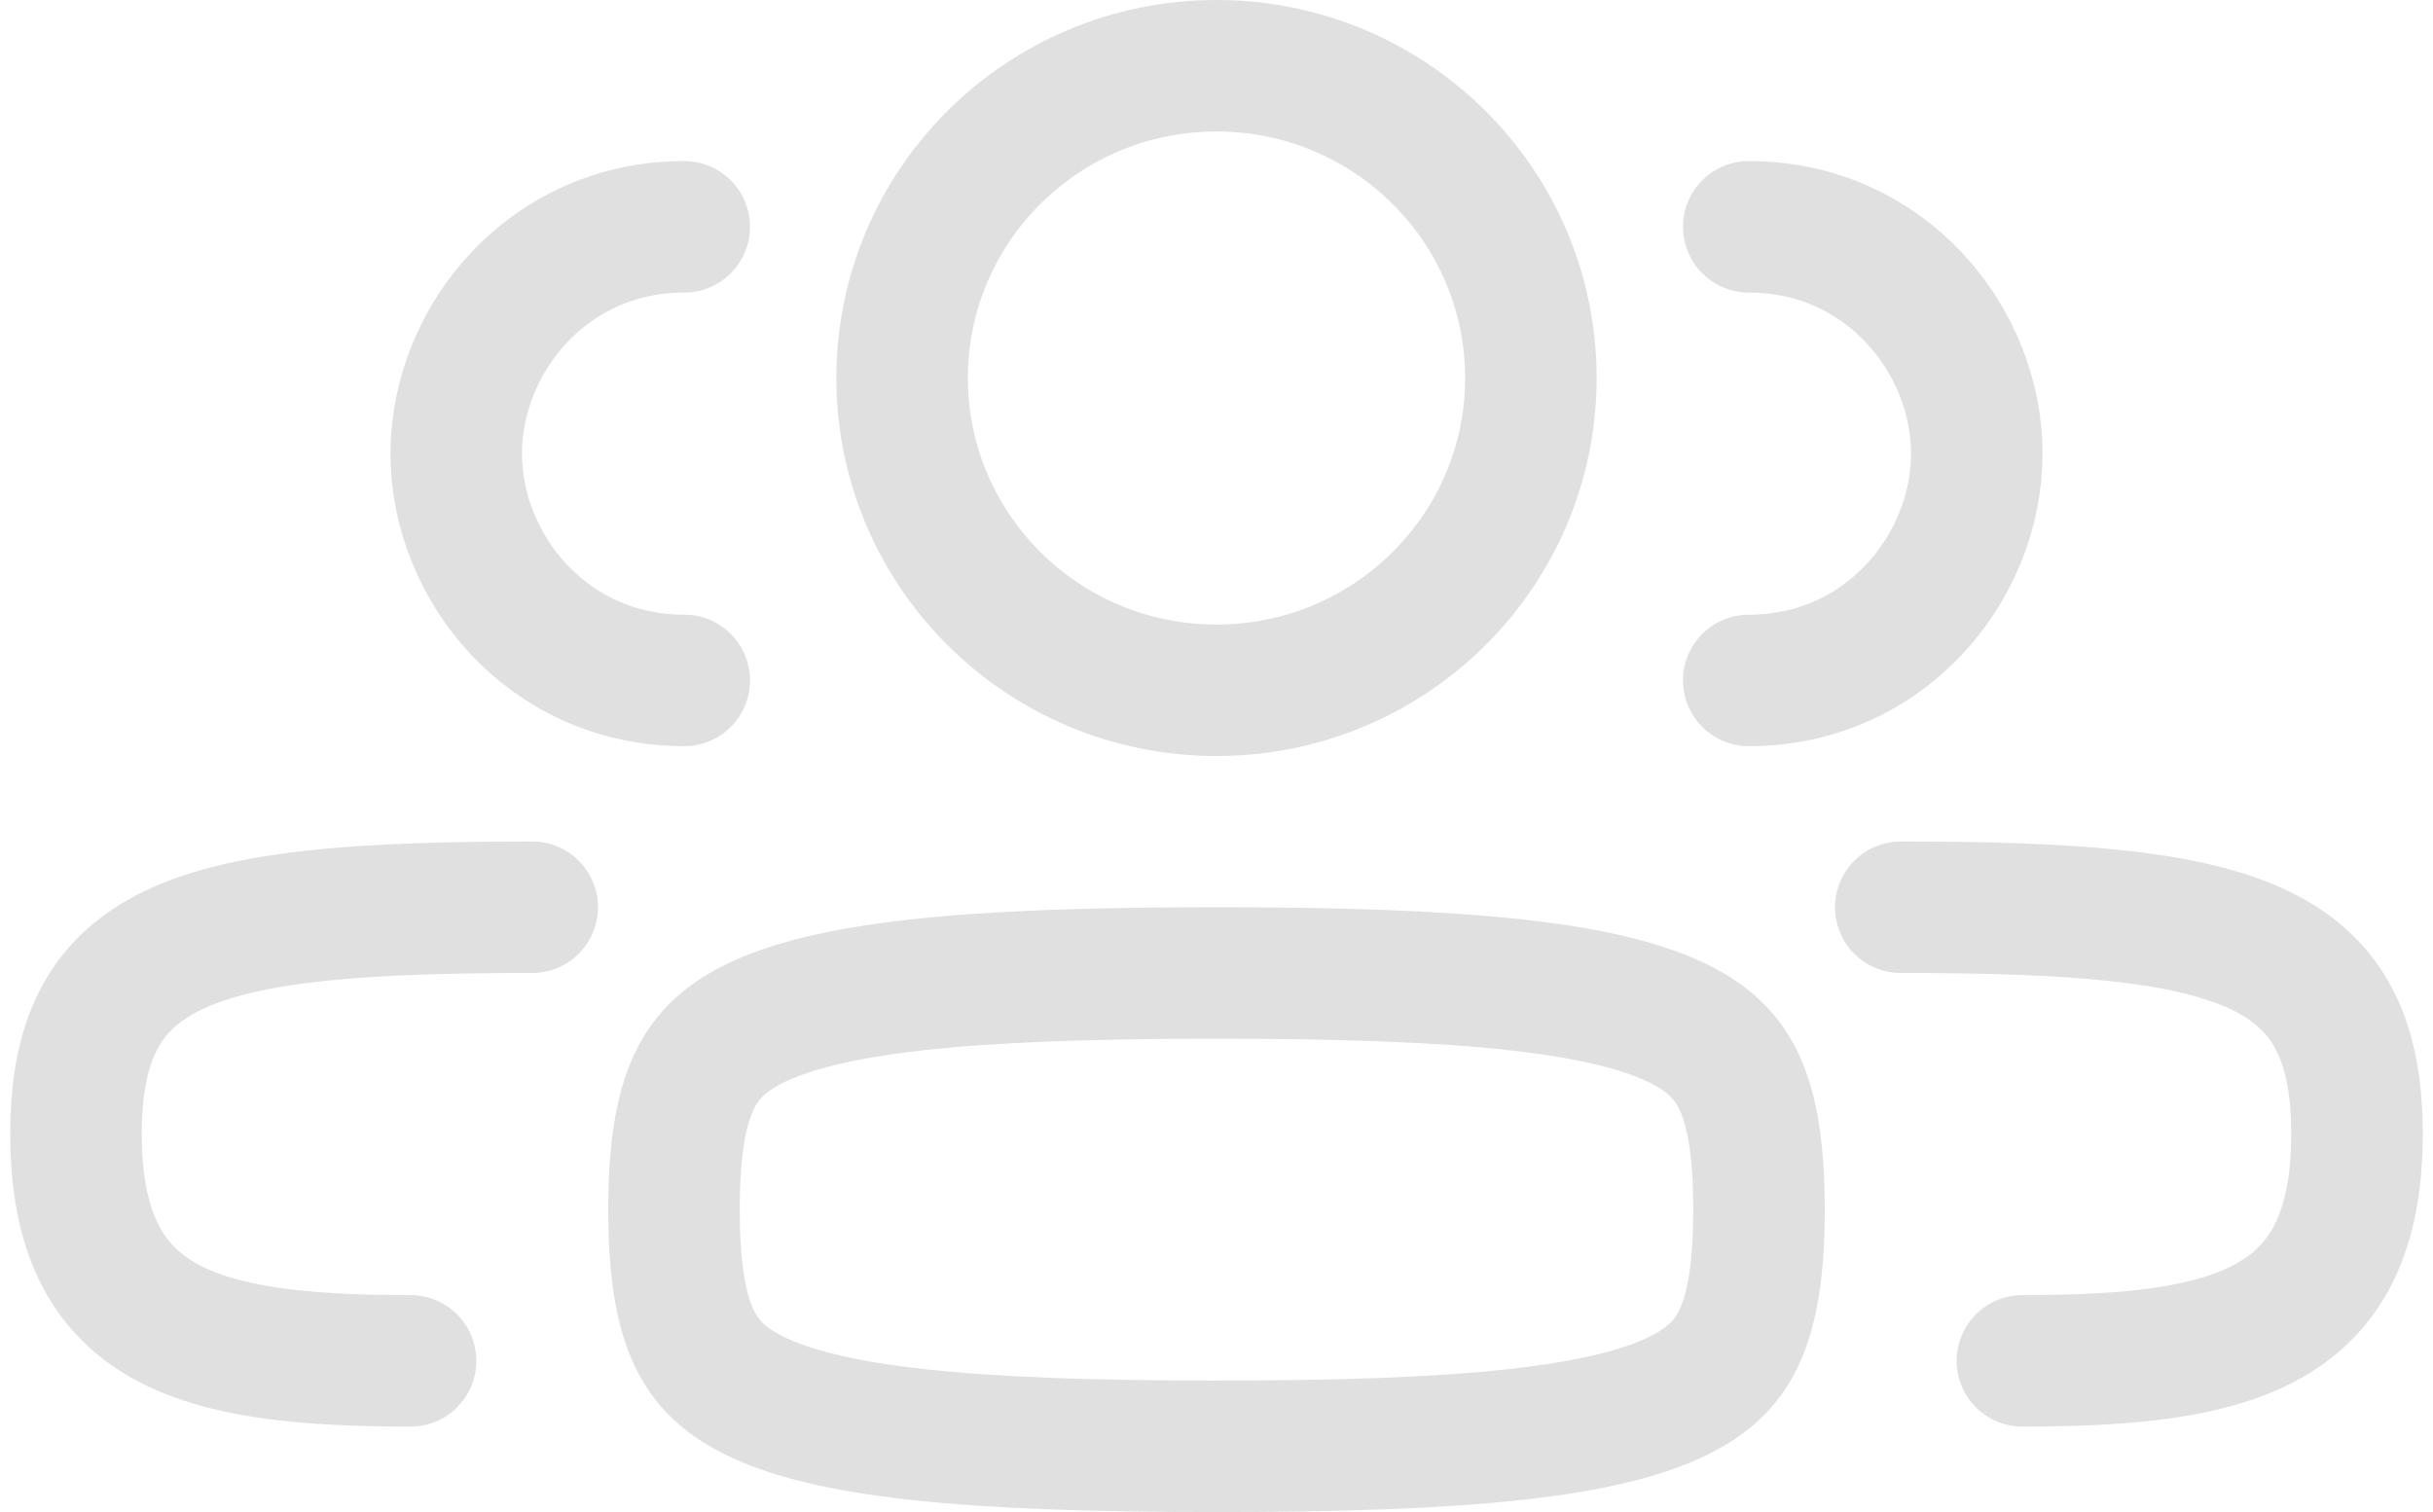 <svg width="37" height="23" viewBox="0 0 37 23" fill="none" xmlns="http://www.w3.org/2000/svg">
<path d="M10.25 18.4C10.25 19.294 10.35 19.89 10.537 20.309C10.707 20.688 10.973 20.981 11.464 21.225C11.99 21.487 12.773 21.69 13.951 21.82C15.12 21.949 16.607 22 18.5 22C20.393 22 21.88 21.949 23.049 21.82C24.227 21.69 25.01 21.487 25.536 21.225C26.027 20.981 26.294 20.688 26.463 20.309C26.65 19.89 26.75 19.294 26.75 18.4C26.75 17.506 26.65 16.91 26.463 16.491C26.294 16.112 26.027 15.819 25.536 15.575C25.01 15.313 24.227 15.11 23.049 14.98C21.88 14.851 20.393 14.8 18.5 14.8C16.607 14.8 15.12 14.851 13.951 14.98C12.773 15.11 11.99 15.313 11.464 15.575C10.973 15.819 10.707 16.112 10.537 16.491C10.35 16.91 10.25 17.506 10.25 18.4Z" stroke="#E0E0E0" stroke-width="2" stroke-linecap="round" stroke-linejoin="round"/>
<path d="M13.719 5.75C13.719 8.368 15.854 10.5 18.5 10.5C21.146 10.5 23.281 8.368 23.281 5.75C23.281 3.132 21.146 1 18.5 1C15.854 1 13.719 3.132 13.719 5.75Z" stroke="#E0E0E0" stroke-width="2"/>
<path d="M26.594 3.45C28.675 3.45 30.062 5.175 30.062 6.9C30.062 8.625 28.675 10.35 26.594 10.35" stroke="#E0E0E0" stroke-width="2" stroke-linecap="round" stroke-linejoin="round"/>
<path d="M10.406 3.45C8.325 3.45 6.938 5.175 6.938 6.9C6.938 8.625 8.325 10.35 10.406 10.35" stroke="#E0E0E0" stroke-width="2" stroke-linecap="round" stroke-linejoin="round"/>
<path d="M30.756 20.7C33.994 20.7 35.844 20.207 35.844 17.25C35.844 14.293 33.994 13.8 28.906 13.8" stroke="#E0E0E0" stroke-width="2" stroke-linecap="round" stroke-linejoin="round"/>
<path d="M6.244 20.7C3.006 20.7 1.156 20.207 1.156 17.25C1.156 14.293 3.006 13.8 8.094 13.8" stroke="#E0E0E0" stroke-width="2" stroke-linecap="round" stroke-linejoin="round"/>
</svg>
